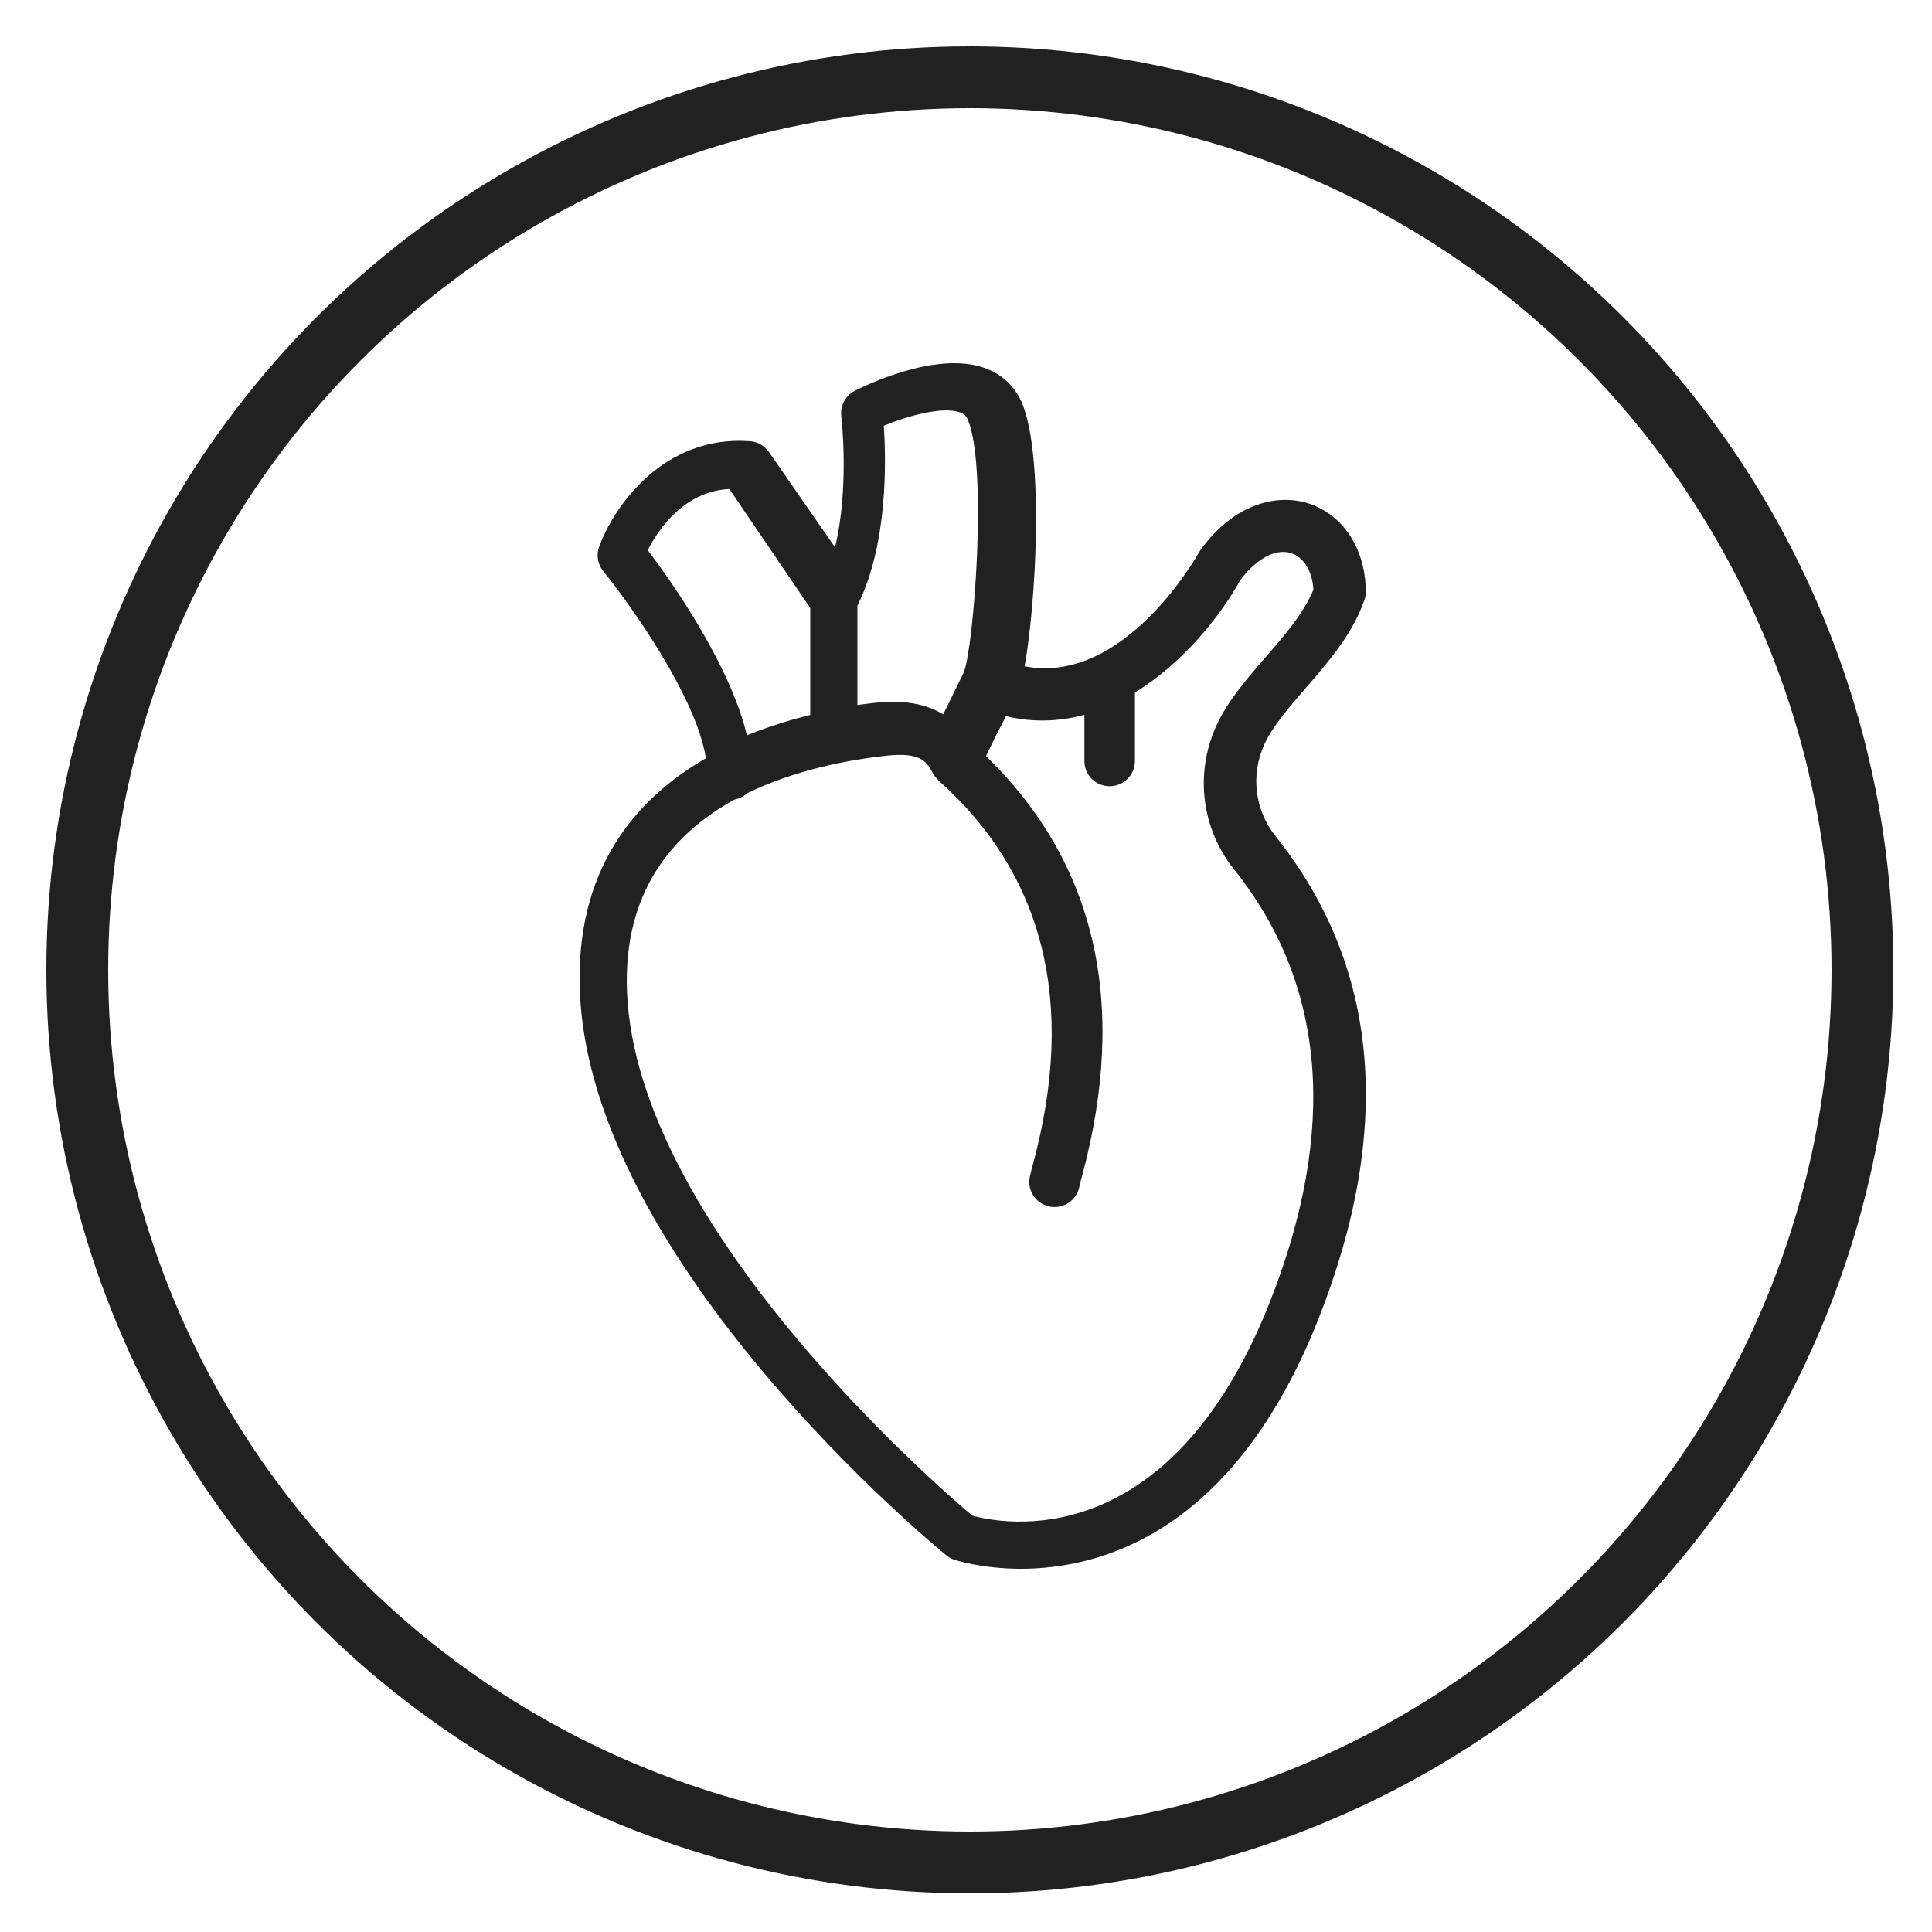 <?xml version="1.0" encoding="UTF-8"?>
<svg width="250px" height="250px" viewBox="0 0 250 250" version="1.1" xmlns="http://www.w3.org/2000/svg" xmlns:xlink="http://www.w3.org/1999/xlink">
    <!-- Generator: Sketch 55.2 (78181) - https://sketchapp.com -->
    <title>organs</title>
    <desc>Created with Sketch.</desc>
    <g id="organs" stroke="none" stroke-width="1" fill="none" fill-rule="evenodd">
        <path d="M168.953,89.043 C171.942,85.595 175.032,82.028 176.552,77.643 C176.67,77.303 176.731,76.945 176.731,76.583 C176.731,71.076 173.815,66.586 169.304,65.135 C165.531,63.932 159.879,64.887 155.32,71.203 C155.243,71.315 155.17,71.429 155.103,71.55 C155.005,71.734 145.518,88.735 132.585,86.218 C134.087,77.851 135.088,59.093 132.278,52.227 C131.373,50.045 129.716,48.461 127.483,47.642 C121.165,45.314 111.67,50.026 110.609,50.573 C109.392,51.195 108.694,52.51 108.863,53.862 C108.876,53.974 109.942,62.995 108.053,70.822 L99.499,58.489 C98.941,57.686 98.052,57.174 97.074,57.095 C85.808,56.25 79.366,65.643 77.527,70.762 C77.142,71.829 77.346,73.023 78.063,73.906 C81.552,78.197 90.127,90.229 91.341,98.117 C82.127,103.444 74.382,112.581 75.039,128.387 C76.489,163.288 120.585,199.729 122.461,201.263 C122.751,201.501 123.083,201.689 123.439,201.812 C123.541,201.85 126.973,203 132.109,203 C142.441,203 159.682,198.345 170.632,170.607 C180.34,145.991 178.467,124.999 165.06,108.213 C162.371,104.854 161.81,100.309 163.588,96.359 C164.655,94.006 166.742,91.596 168.953,89.043 Z M114.361,55.088 C117.693,53.723 122.054,52.574 124.221,53.361 C124.753,53.556 125.042,53.825 125.246,54.317 C127.821,60.539 125.997,83.874 124.709,87.011 L122.054,92.443 C119.776,91.03 116.833,90.547 113.109,90.956 C112.44,91.029 111.704,91.124 110.948,91.228 L110.948,78.368 C114.867,70.523 114.682,59.828 114.361,55.088 Z M83.817,71.182 C85.161,68.565 88.481,63.563 94.381,63.278 L104.843,78.666 L104.843,92.518 C102.229,93.152 99.445,94.02 96.654,95.157 C94.447,85.96 86.944,75.323 83.817,71.182 Z M159.701,112.52 C171.575,127.359 173.127,146.194 164.315,168.494 C151.217,201.613 129.477,197.15 125.798,196.112 C121.038,192.097 82.394,158.585 81.136,128.379 C80.597,115.423 87.026,107.869 95.061,103.461 C95.675,103.325 96.243,103.074 96.674,102.647 C102.707,99.711 109.407,98.366 114.684,97.789 C118.962,97.322 119.872,98.421 120.696,100.028 C120.866,100.359 121.1,100.638 121.361,100.886 C121.389,100.913 121.399,100.949 121.427,100.975 C135.119,113.187 139.25,129.849 133.704,150.498 C133.474,151.346 133.311,151.975 133.244,152.356 C132.919,154.122 134.097,155.815 135.875,156.136 C136.073,156.174 136.268,156.19 136.463,156.19 C138.011,156.19 139.391,155.091 139.675,153.519 C139.726,153.245 139.854,152.791 140.02,152.178 C146.007,129.894 141.803,111.637 127.586,97.84 L129.109,94.697 C129.121,94.676 129.14,94.659 129.151,94.638 C129.442,94.129 129.786,93.459 130.165,92.671 C133.741,93.53 137.15,93.358 140.32,92.49 L140.32,98.484 C140.32,100.282 141.782,101.737 143.589,101.737 C145.397,101.737 146.859,100.282 146.859,98.484 L146.859,89.607 C153.145,85.762 157.956,79.634 160.477,75.095 C162.565,72.284 165.087,70.937 167.064,71.572 C168.708,72.1 169.81,73.923 169.957,76.289 C168.746,79.306 166.221,82.219 163.769,85.043 C161.348,87.831 158.842,90.719 157.38,93.939 C154.586,100.13 155.477,107.251 159.701,112.52 Z" fill="#212121" fill-rule="nonzero"></path>
        <circle id="Oval-Copy" stroke="#212121" stroke-width="8" cx="125.5" cy="125.5" r="115.5"></circle>
    </g>
</svg>